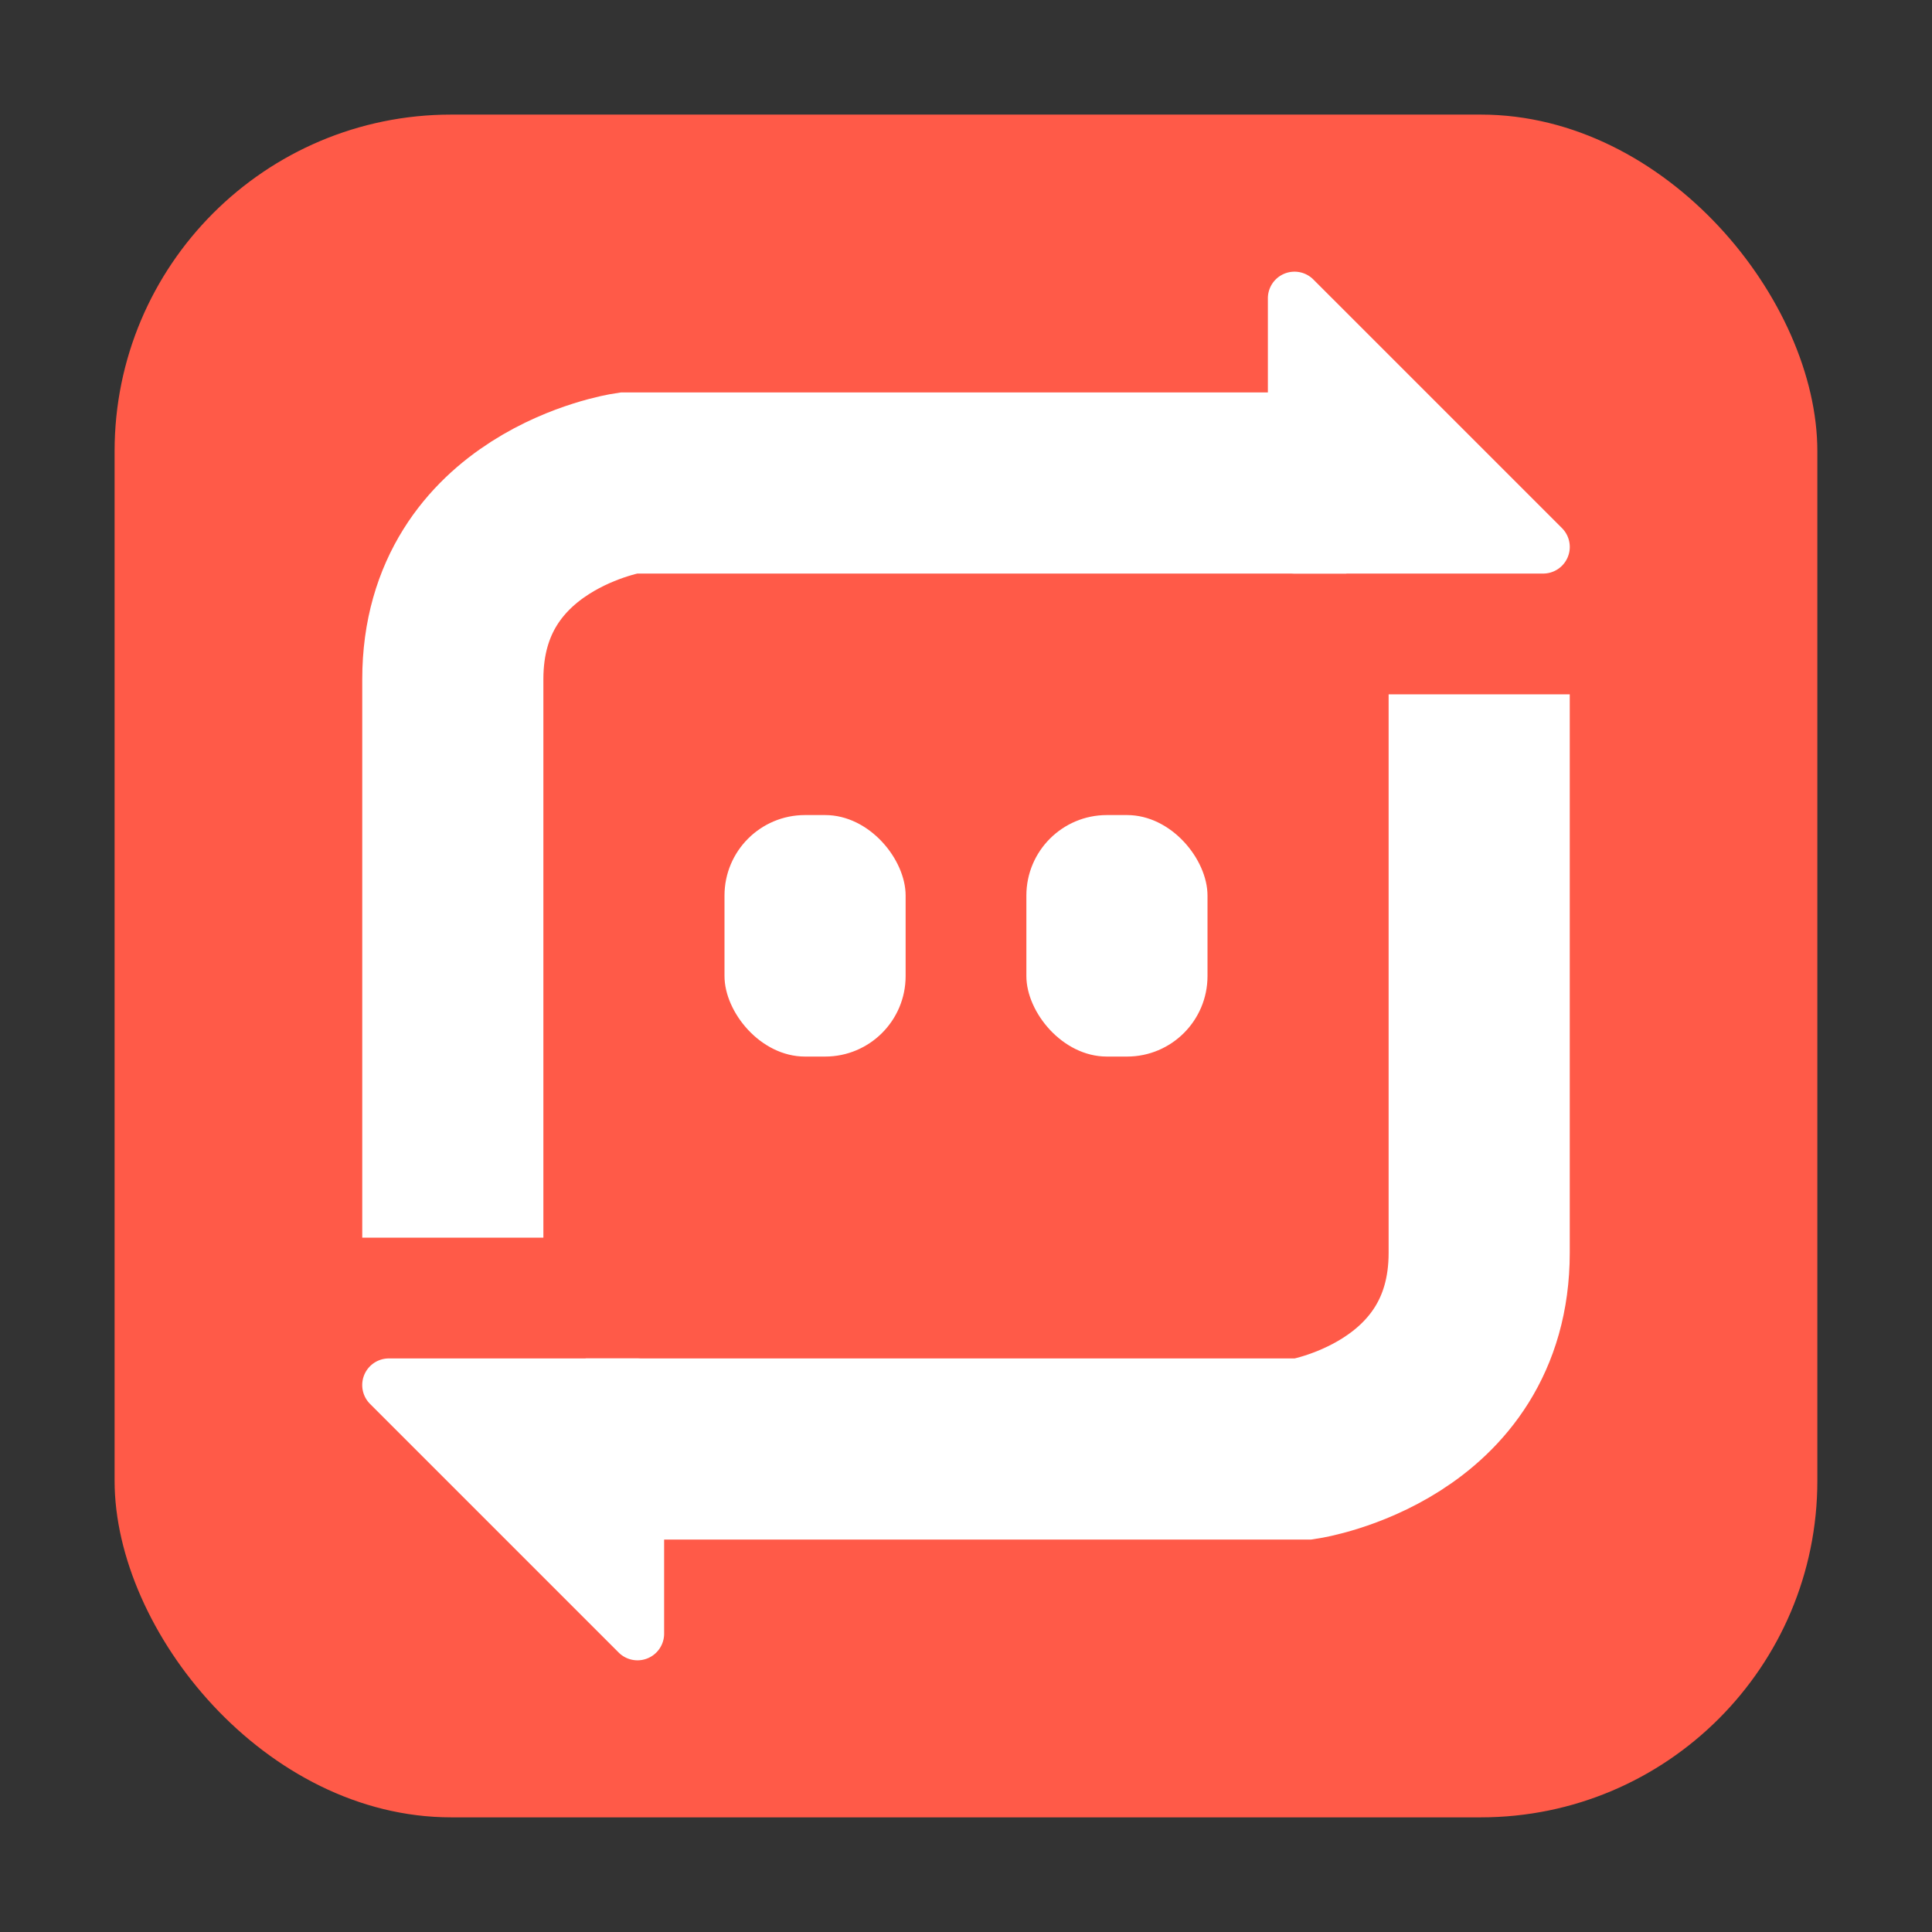 <?xml version="1.0" encoding="UTF-8" standalone="no"?>
<svg
   xmlns:dc="http://purl.org/dc/elements/1.1/"
   xmlns:cc="http://creativecommons.org/ns#"
   xmlns:rdf="http://www.w3.org/1999/02/22-rdf-syntax-ns#"
   xmlns:svg="http://www.w3.org/2000/svg"
   xmlns="http://www.w3.org/2000/svg"
   xmlns:sodipodi="http://sodipodi.sourceforge.net/DTD/sodipodi-0.dtd"
   xmlns:inkscape="http://www.inkscape.org/namespaces/inkscape"
   width="32"
   height="32"
   version="1"
   id="svg22"
   sodipodi:docname="chrome-hihbikoooaenkpdooehgemieligjejcb-Default.svg"
   inkscape:version="0.92.1 r">
  <rect width="100%" height="100%" fill="#333333" stroke="none"/>
  <defs
     id="defs26" />
  <sodipodi:namedview
     pagecolor="#ffffff"
     bordercolor="#666666"
     borderopacity="1"
     objecttolerance="10"
     gridtolerance="10"
     guidetolerance="10"
     inkscape:pageopacity="0"
     inkscape:pageshadow="2"
     inkscape:window-width="1680"
     inkscape:window-height="965"
     id="namedview24"
     showgrid="false"
     inkscape:zoom="7.375"
     inkscape:cx="-10.711864"
     inkscape:cy="16"
     inkscape:window-x="0"
     inkscape:window-y="0"
     inkscape:window-maximized="1"
     inkscape:current-layer="svg22" />
  <rect
     style="opacity:1;fill:#ff5a48;fill-opacity:1;fill-rule:evenodd;stroke:none;stroke-width:1.035;stroke-linecap:round;stroke-linejoin:bevel;stroke-miterlimit:4;stroke-dasharray:none;stroke-dashoffset:0;stroke-opacity:1"
     id="rect4497-3"
     width="28.203"
     height="28.203"
     x="1.898"
     y="1.898"
     ry="5.575" />
  <g
     id="g4517"
     transform="translate(0,0.5)">
    <path
       id="path8"
       d="m 7.5,20 v -9.25 c 0,-2.8 2.9,-3.25 2.9,-3.25 h 11.9"
       style="fill:none;stroke:#ffffff;stroke-width:3"
       inkscape:connector-curvature="0" />
    <path
       id="path10"
       d="M 21.435,4 A 0.441,0.441 0 0 0 21,4.441 v 4.118 a 0.441,0.441 0 0 0 0.441,0.441 h 4.118 A 0.441,0.441 0 0 0 25.871,8.247 L 21.753,4.129 A 0.441,0.441 0 0 0 21.435,4 Z"
       style="fill:#ffffff"
       inkscape:connector-curvature="0" />
    <rect
       id="rect12"
       ry="1.333"
       y="13"
       x="12"
       height="4"
       width="3"
       style="fill:#ffffff" />
    <path
       id="path14"
       d="m 24.5,11 v 9.25 c 0,2.8 -2.9,3.25 -2.9,3.25 H 9.7"
       style="fill:none;stroke:#ffffff;stroke-width:3"
       inkscape:connector-curvature="0" />
    <path
       id="path16"
       d="M 10.565,27 A 0.441,0.441 0 0 0 11,26.559 V 22.441 A 0.441,0.441 0 0 0 10.559,22 H 6.441 A 0.441,0.441 0 0 0 6.129,22.753 l 4.118,4.118 a 0.441,0.441 0 0 0 0.318,0.129 z"
       style="fill:#ffffff"
       inkscape:connector-curvature="0" />
    <rect
       id="rect18"
       ry="1.333"
       y="13"
       x="17"
       height="4"
       width="3"
       style="fill:#ffffff" />
  </g>
</svg>
